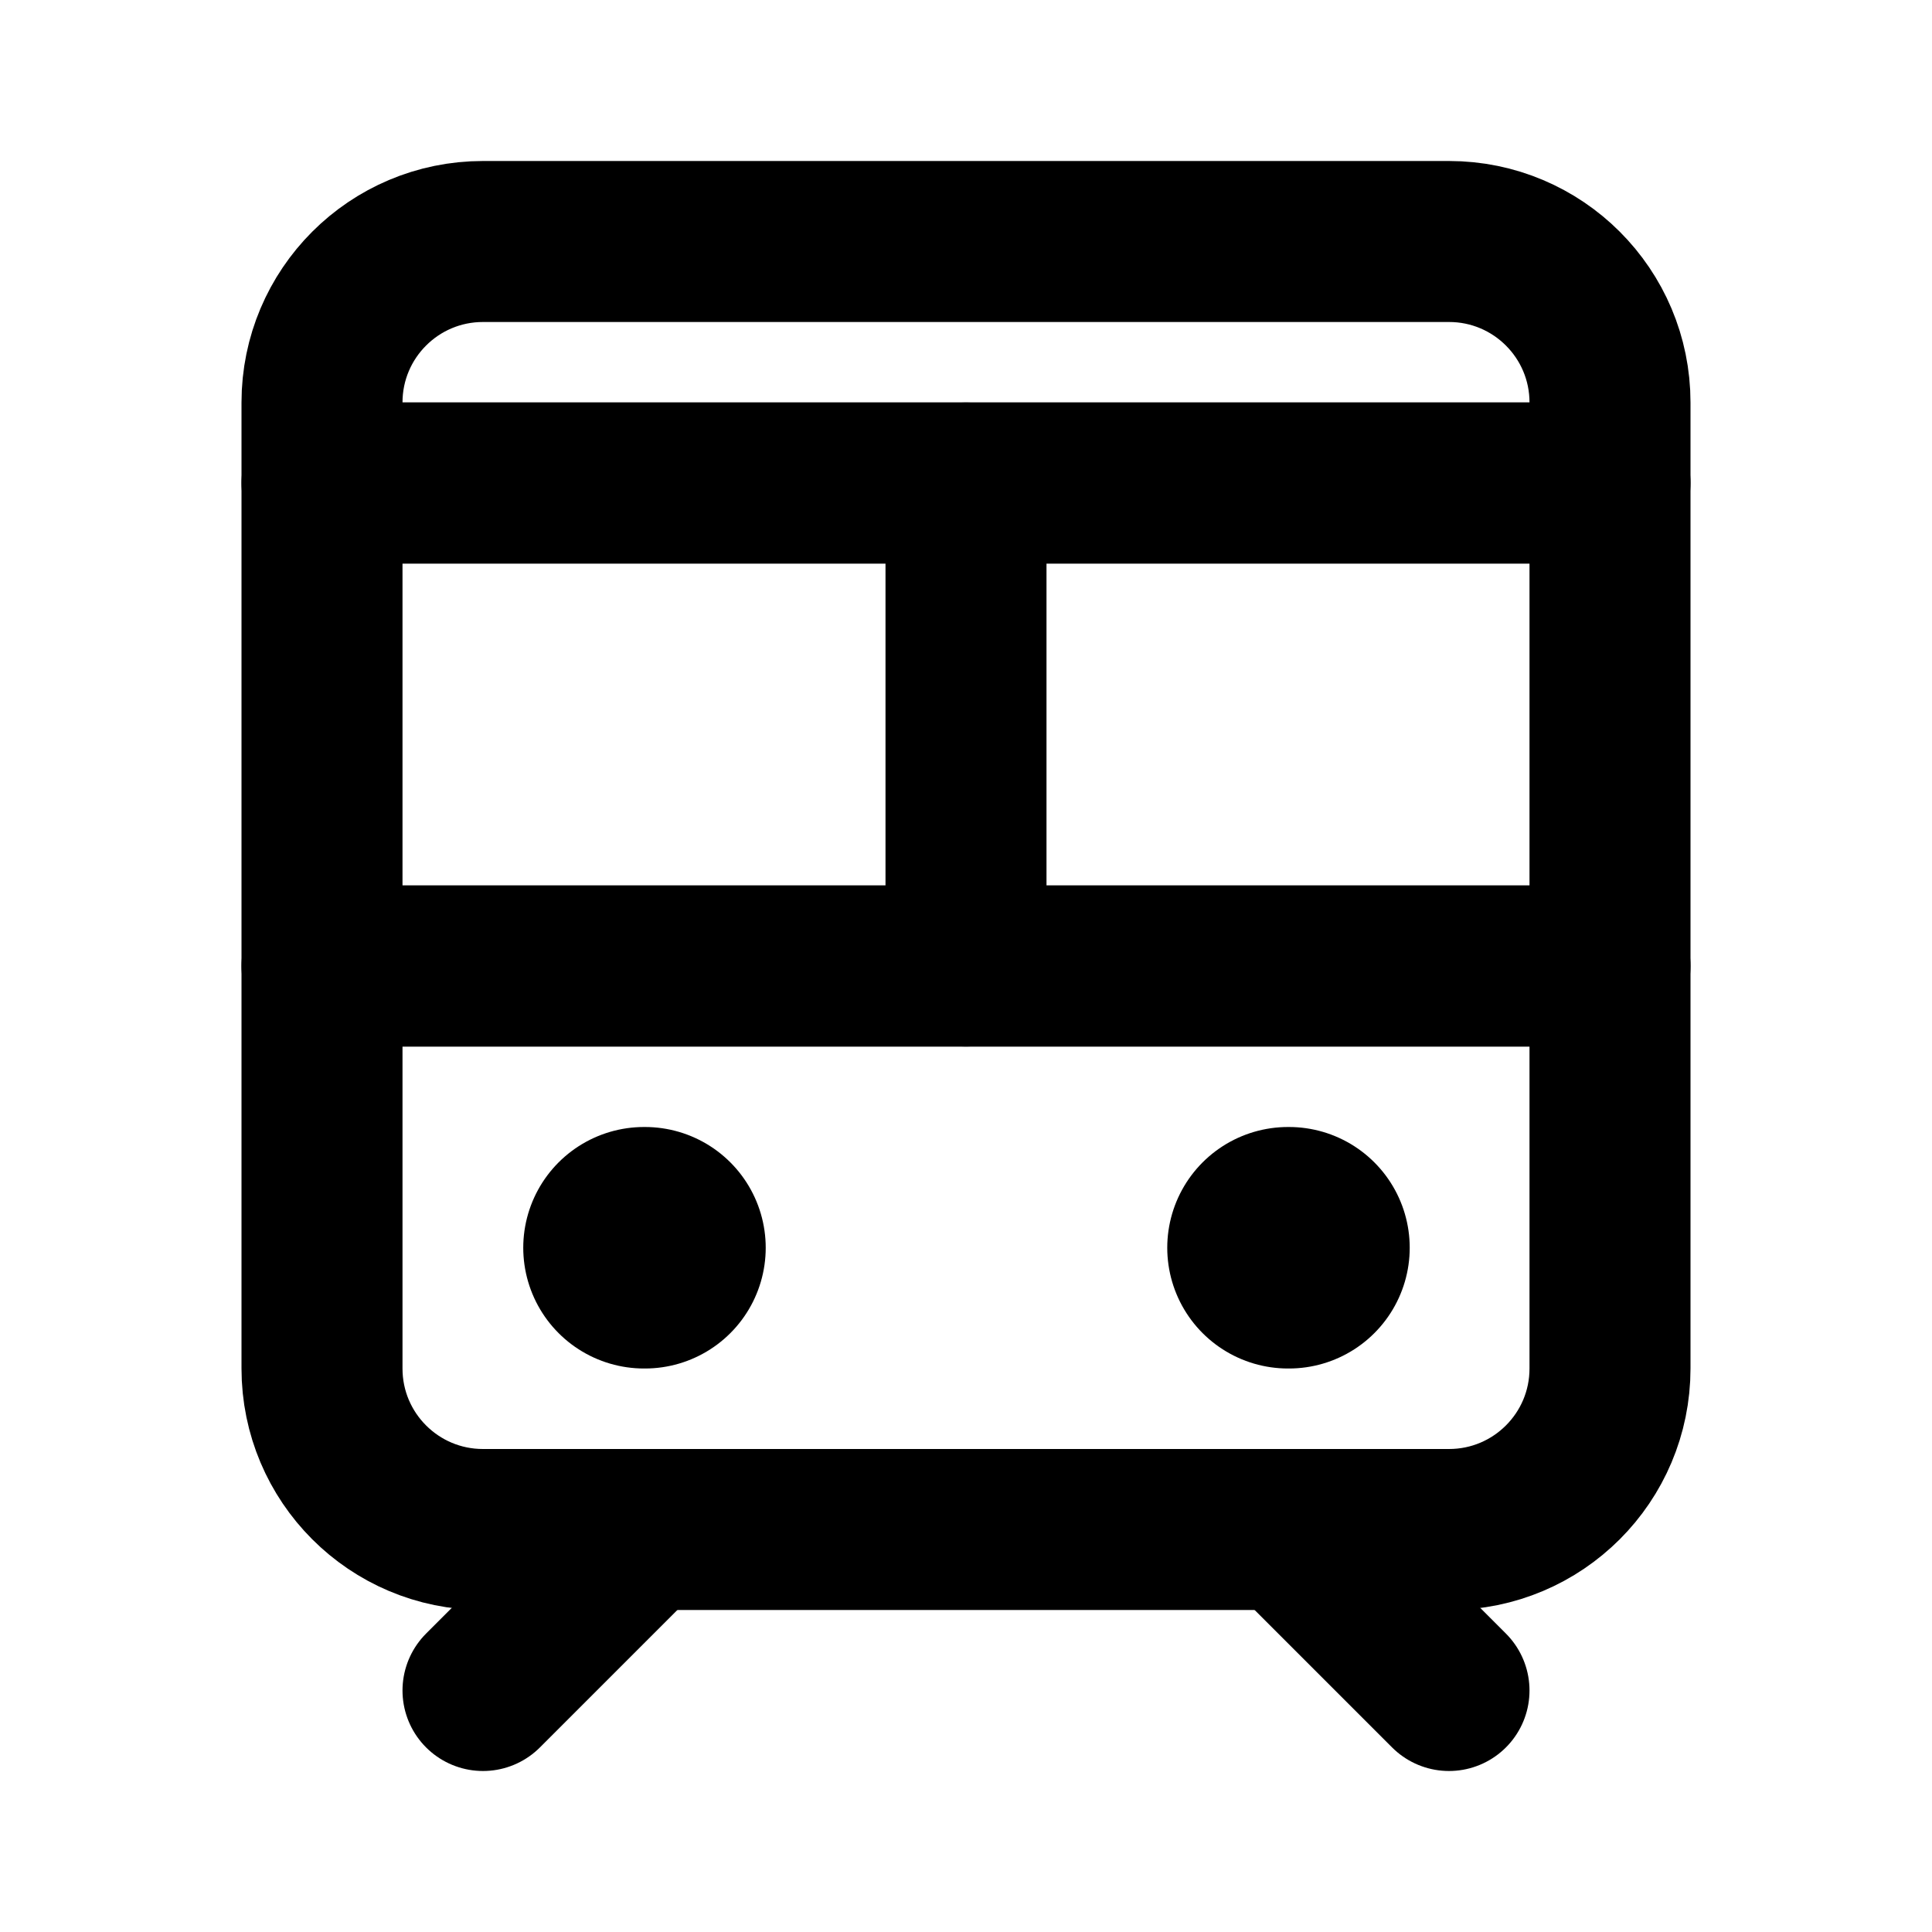 <!-- ! This file is automatically generated, please don't edit it directly. -->

<svg
	width="24"
	height="24"
	viewBox="0 0 24 24"
	fill="none"
	xmlns="http://www.w3.org/2000/svg"
>
	<g class="oi-train-alt">
		<path
			class="oi-line"
			d="M12 12L12 6"
			stroke="black"
			stroke-width="2"
			stroke-linecap="round"
			stroke-linejoin="round"
		/>
		<path
			class="oi-vector"
			d="M4 6H20V12H4V6Z"
			stroke="black"
			stroke-width="2"
			stroke-miterlimit="10"
			stroke-linecap="round"
			stroke-linejoin="round"
		/>
		<path
			class="oi-vector"
			d="M4 12H20V17C20 18.105 19.105 19 18 19H6C4.895 19 4 18.105 4 17V12Z"
			stroke="black"
			stroke-width="2"
			stroke-miterlimit="10"
			stroke-linecap="round"
			stroke-linejoin="round"
		/>
		<path
			class="oi-vector"
			d="M4 5C4 3.895 4.895 3 6 3H18C19.105 3 20 3.895 20 5V6H4V5Z"
			stroke="black"
			stroke-width="2"
			stroke-miterlimit="10"
			stroke-linecap="round"
			stroke-linejoin="round"
		/>
		<path
			class="oi-line"
			d="M6 21L8 19"
			stroke="black"
			stroke-width="2"
			stroke-linecap="round"
			stroke-linejoin="round"
		/>
		<path
			class="oi-line"
			d="M18 21L16 19"
			stroke="black"
			stroke-width="2"
			stroke-linecap="round"
			stroke-linejoin="round"
		/>
		<path
			class="oi-medium-dot"
			d="M8 15.5H8.012"
			stroke="black"
			stroke-width="3"
			stroke-linecap="round"
		/>
		<path
			class="oi-medium-dot"
			d="M16 15.5H16.012"
			stroke="black"
			stroke-width="3"
			stroke-linecap="round"
		/>
	</g>
</svg>